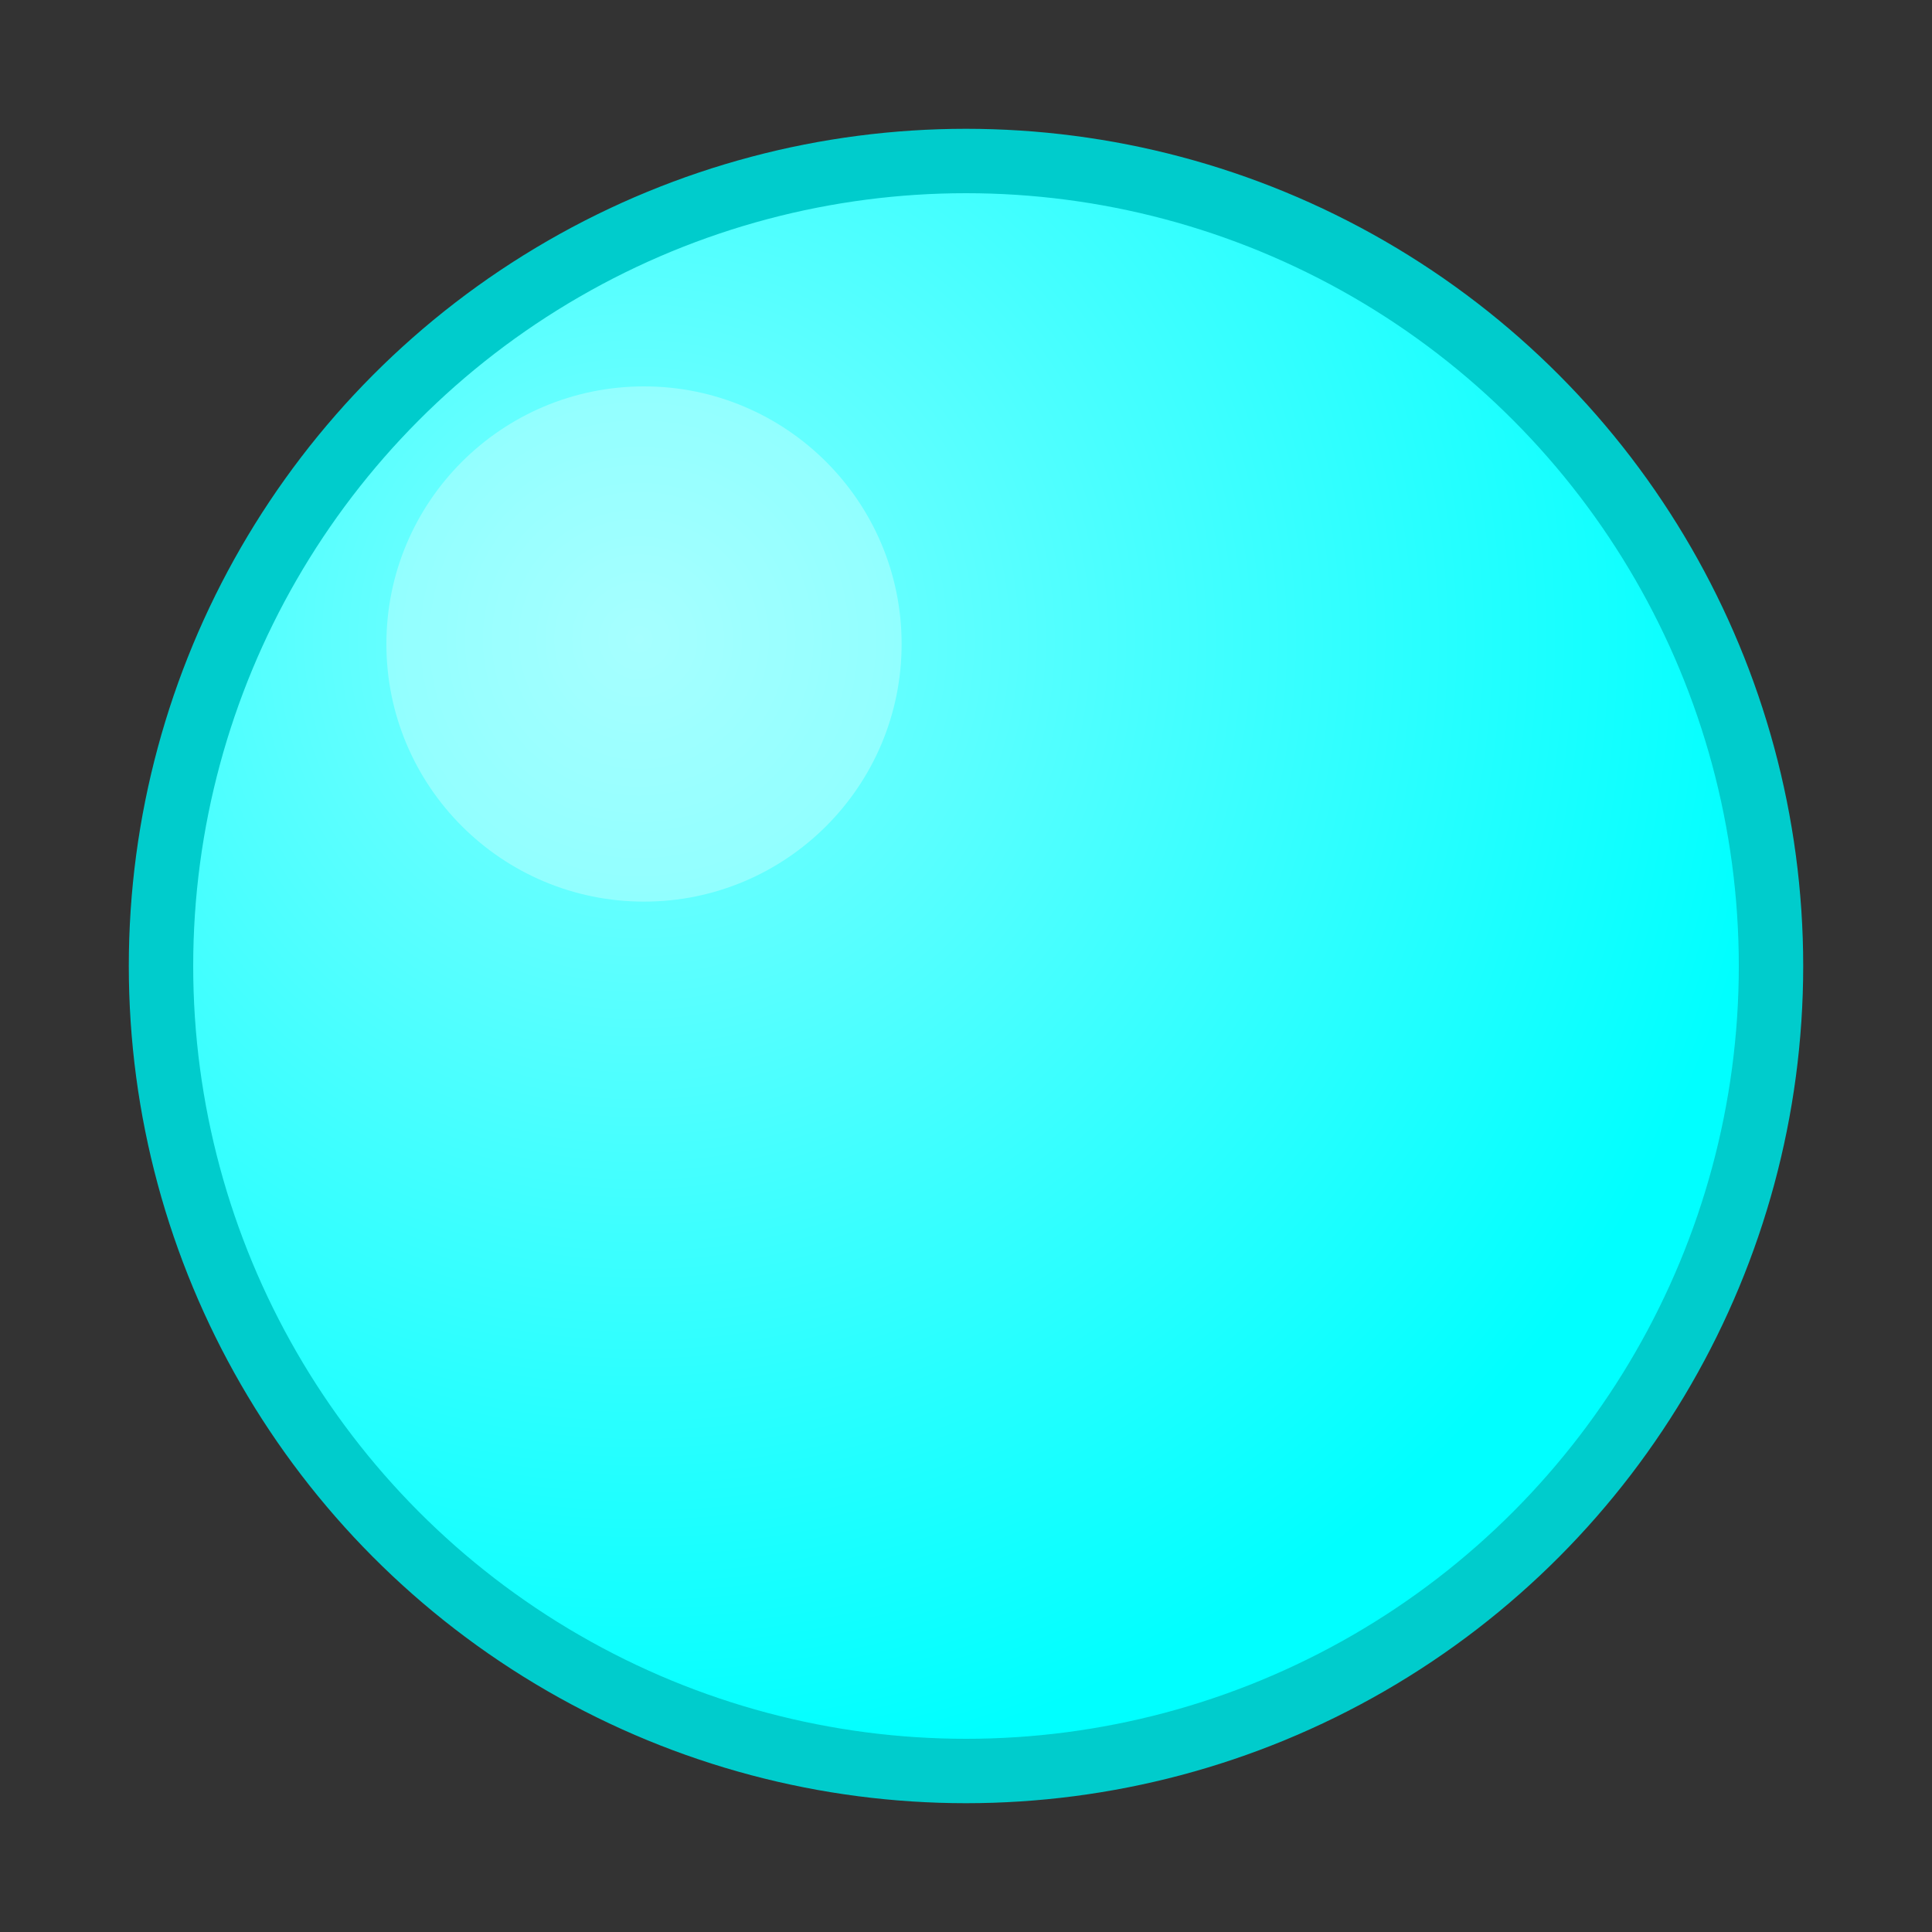 <?xml version="1.0" encoding="UTF-8"?>
<svg width="60" height="60" viewBox="0 0 60 60" xmlns="http://www.w3.org/2000/svg">
    <rect x="0" y="0" width="60" height="60" fill="#333333" stroke="none"/>
    <defs>
        <radialGradient id="shine" cx="0.3" cy="0.3" r="0.7">
            <stop offset="0%" stop-color="#80ffff"/>
            <stop offset="100%" stop-color="#00ffff"/>
        </radialGradient>
    </defs>
    <circle cx="30" cy="30" r="25" fill="url(#shine)" stroke="#00cccc" stroke-width="2"/>
    <circle cx="20" cy="20" r="8" fill="#ffffff" fill-opacity="0.3"/>
</svg> 